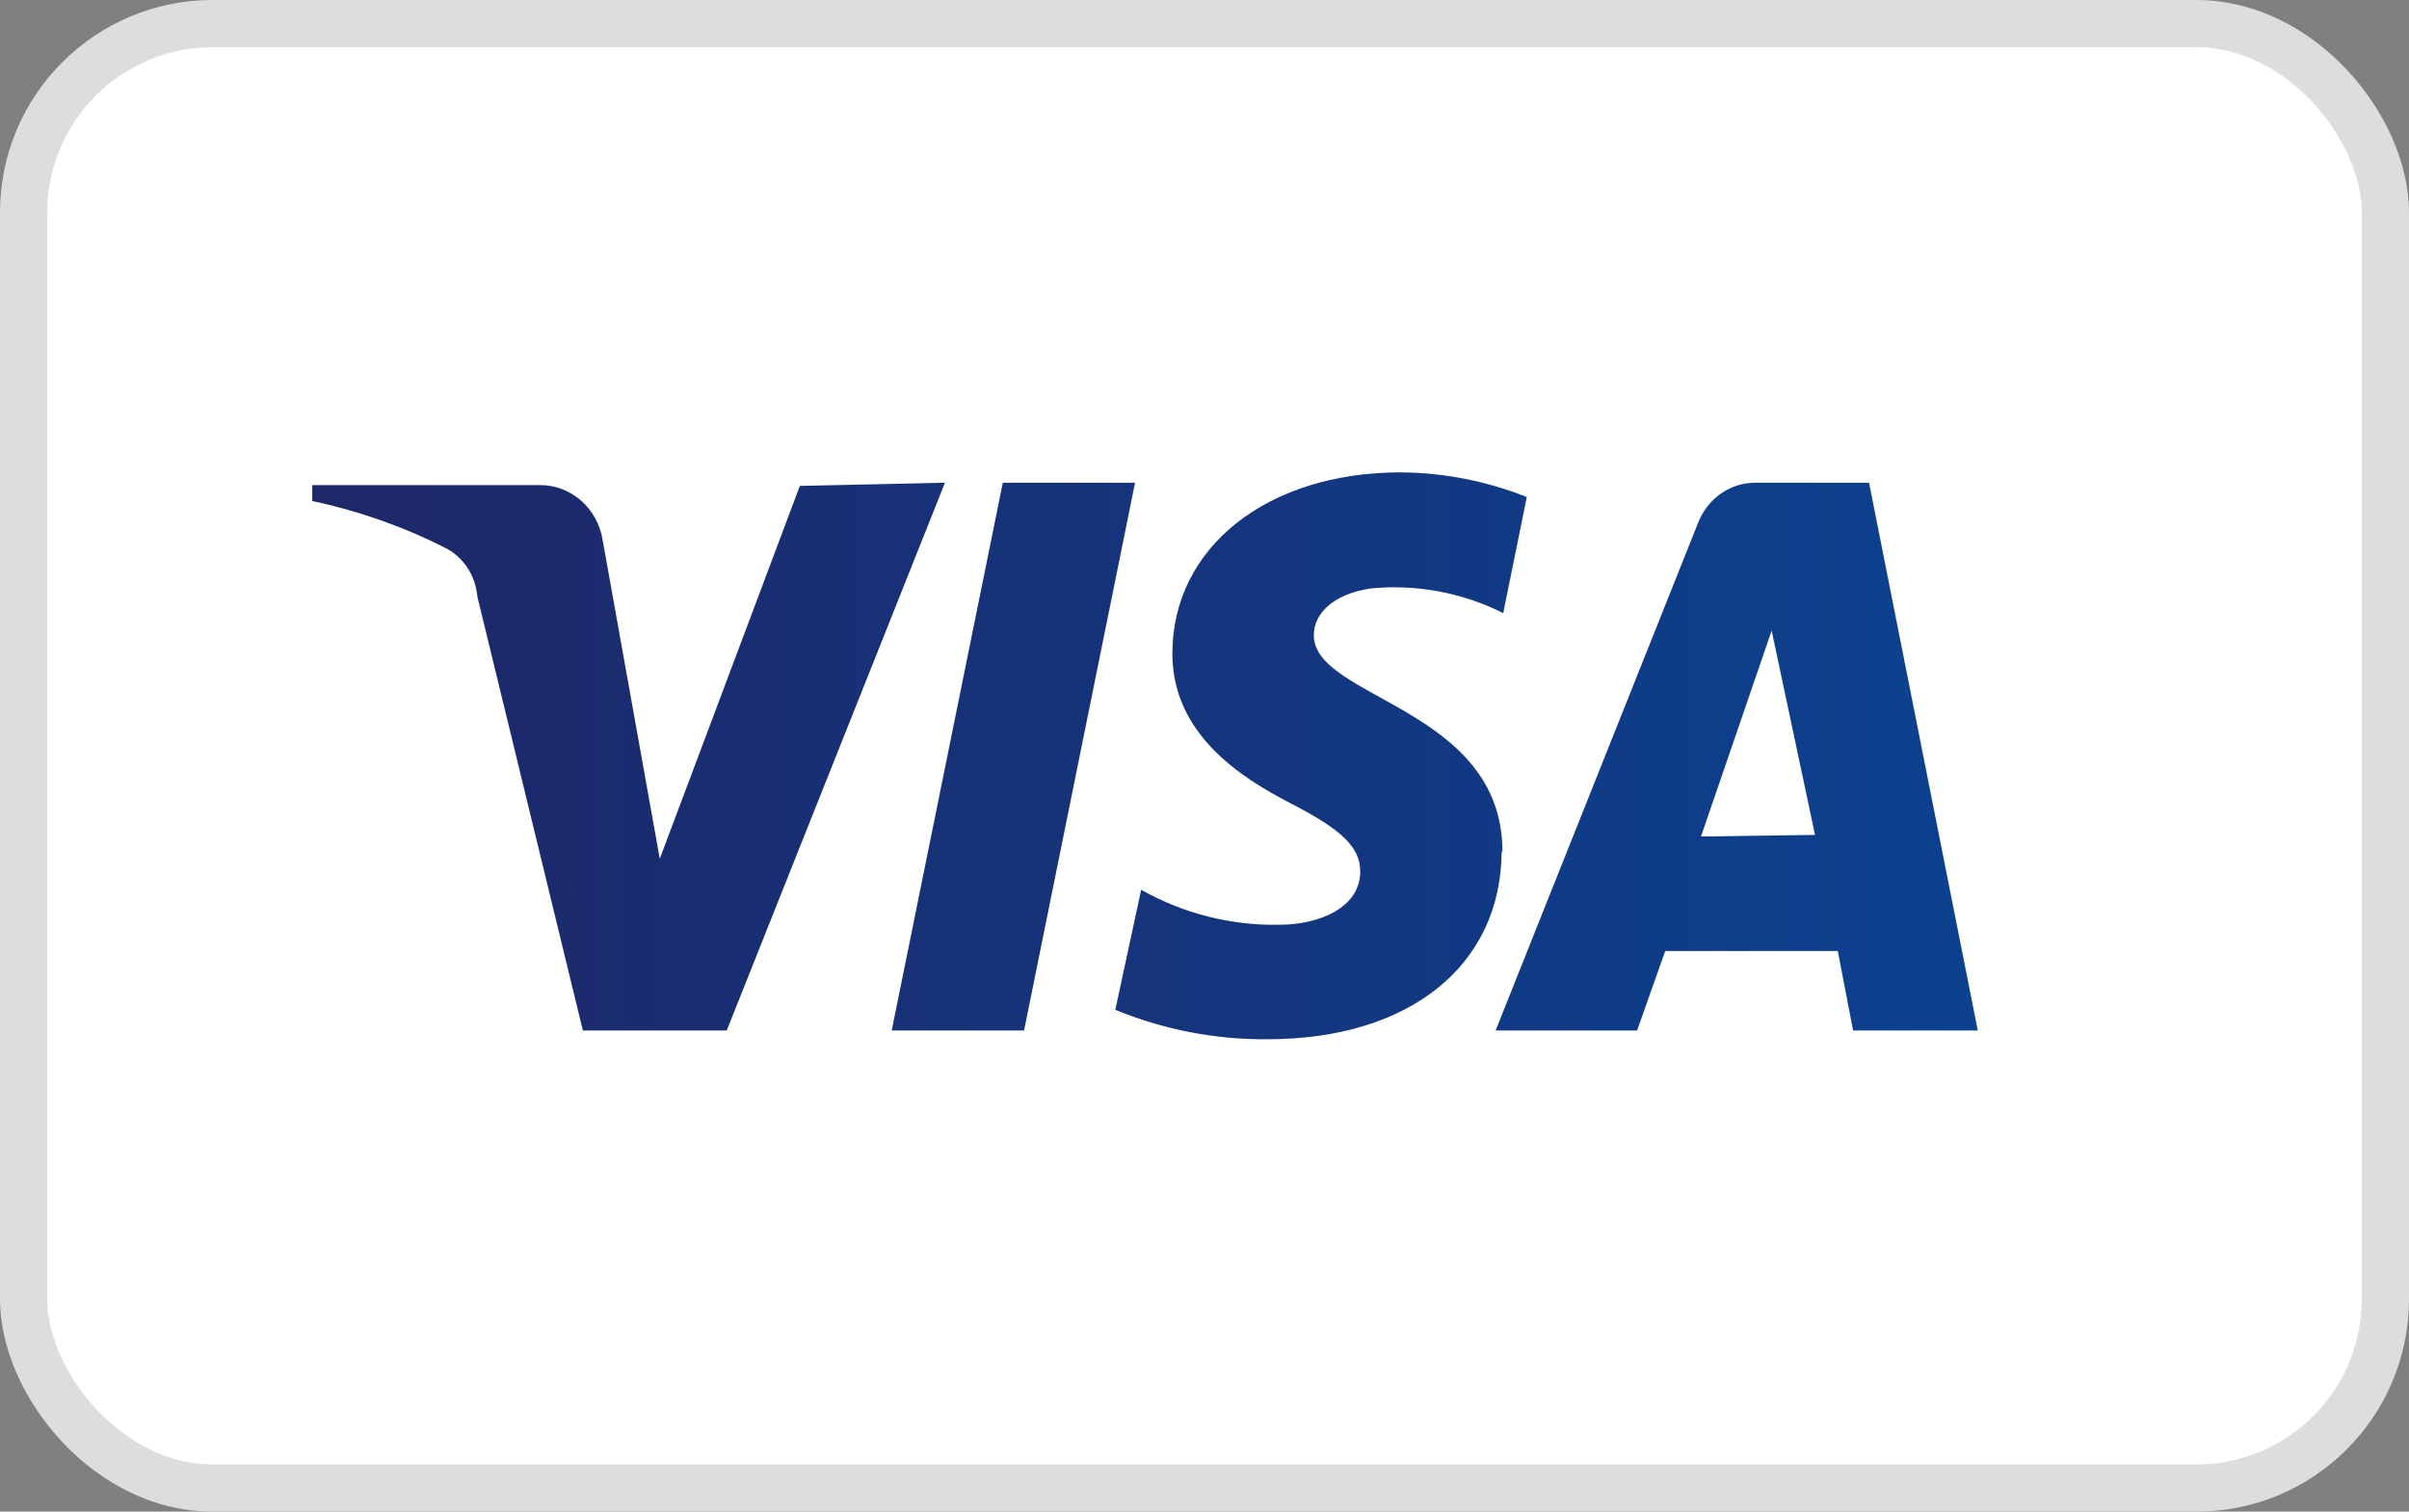 <svg xmlns="http://www.w3.org/2000/svg" width="51" height="32" viewBox="0 0 51 32">
    <rect x="0" y="0" width="51" height="32" fill="#808080" stroke="none"/>
    <defs>
        <linearGradient id="l2st6x5n4a" x1="-23.4%" x2="126.755%" y1="50%" y2="50%">
            <stop offset="0%" stop-color="#22215F"/>
            <stop offset="100%" stop-color="#074899"/>
        </linearGradient>
    </defs>
    <g fill="none" fill-rule="evenodd">
        <g fill-rule="nonzero">
            <g>
                <g transform="translate(-757 -1225) translate(0 1145) translate(757 80)">
                    <rect width="50" height="31" x=".5" y=".5" fill="#FFF" stroke="#DEDDDD" rx="4"/>
                    <path fill="url(#l2st6x5n4a)" d="M20.005 10.219l-4.62 11.596H12.34l-2.235-9.19c-.038-.443-.295-.833-.677-1.026-.896-.454-1.842-.787-2.817-.993v-.337h4.83c.657 0 1.218.5 1.32 1.178l1.207 6.732 2.965-7.893 3.073-.067h-.001zm11.802 7.809c0-3.063-4.024-3.232-3.992-4.595 0-.42.385-.858 1.207-.976.962-.094 1.93.086 2.802.522l.499-2.457c-.854-.34-1.76-.517-2.673-.522-2.817 0-4.83 1.582-4.83 3.837 0 1.683 1.417 2.609 2.495 3.164 1.079.556 1.482.926 1.482 1.448 0 .774-.886 1.127-1.708 1.127-1.02.021-2.03-.234-2.93-.74l-.547 2.541c1.025.42 2.118.633 3.22.623 2.996 0 4.943-1.549 4.959-3.972h.016zm7.424 3.787h2.64l-2.302-11.596h-2.416c-.531.001-1.009.34-1.207.858l-4.283 10.738h2.995l.596-1.683h3.653l.324 1.683zm-3.22-4.107l1.496-4.359.918 4.325-2.415.034zm-11.981-7.49l-2.35 11.597h-2.802l2.352-11.596h2.802-.002z"/>
                </g>
            </g>
        </g>
    </g>
</svg>
